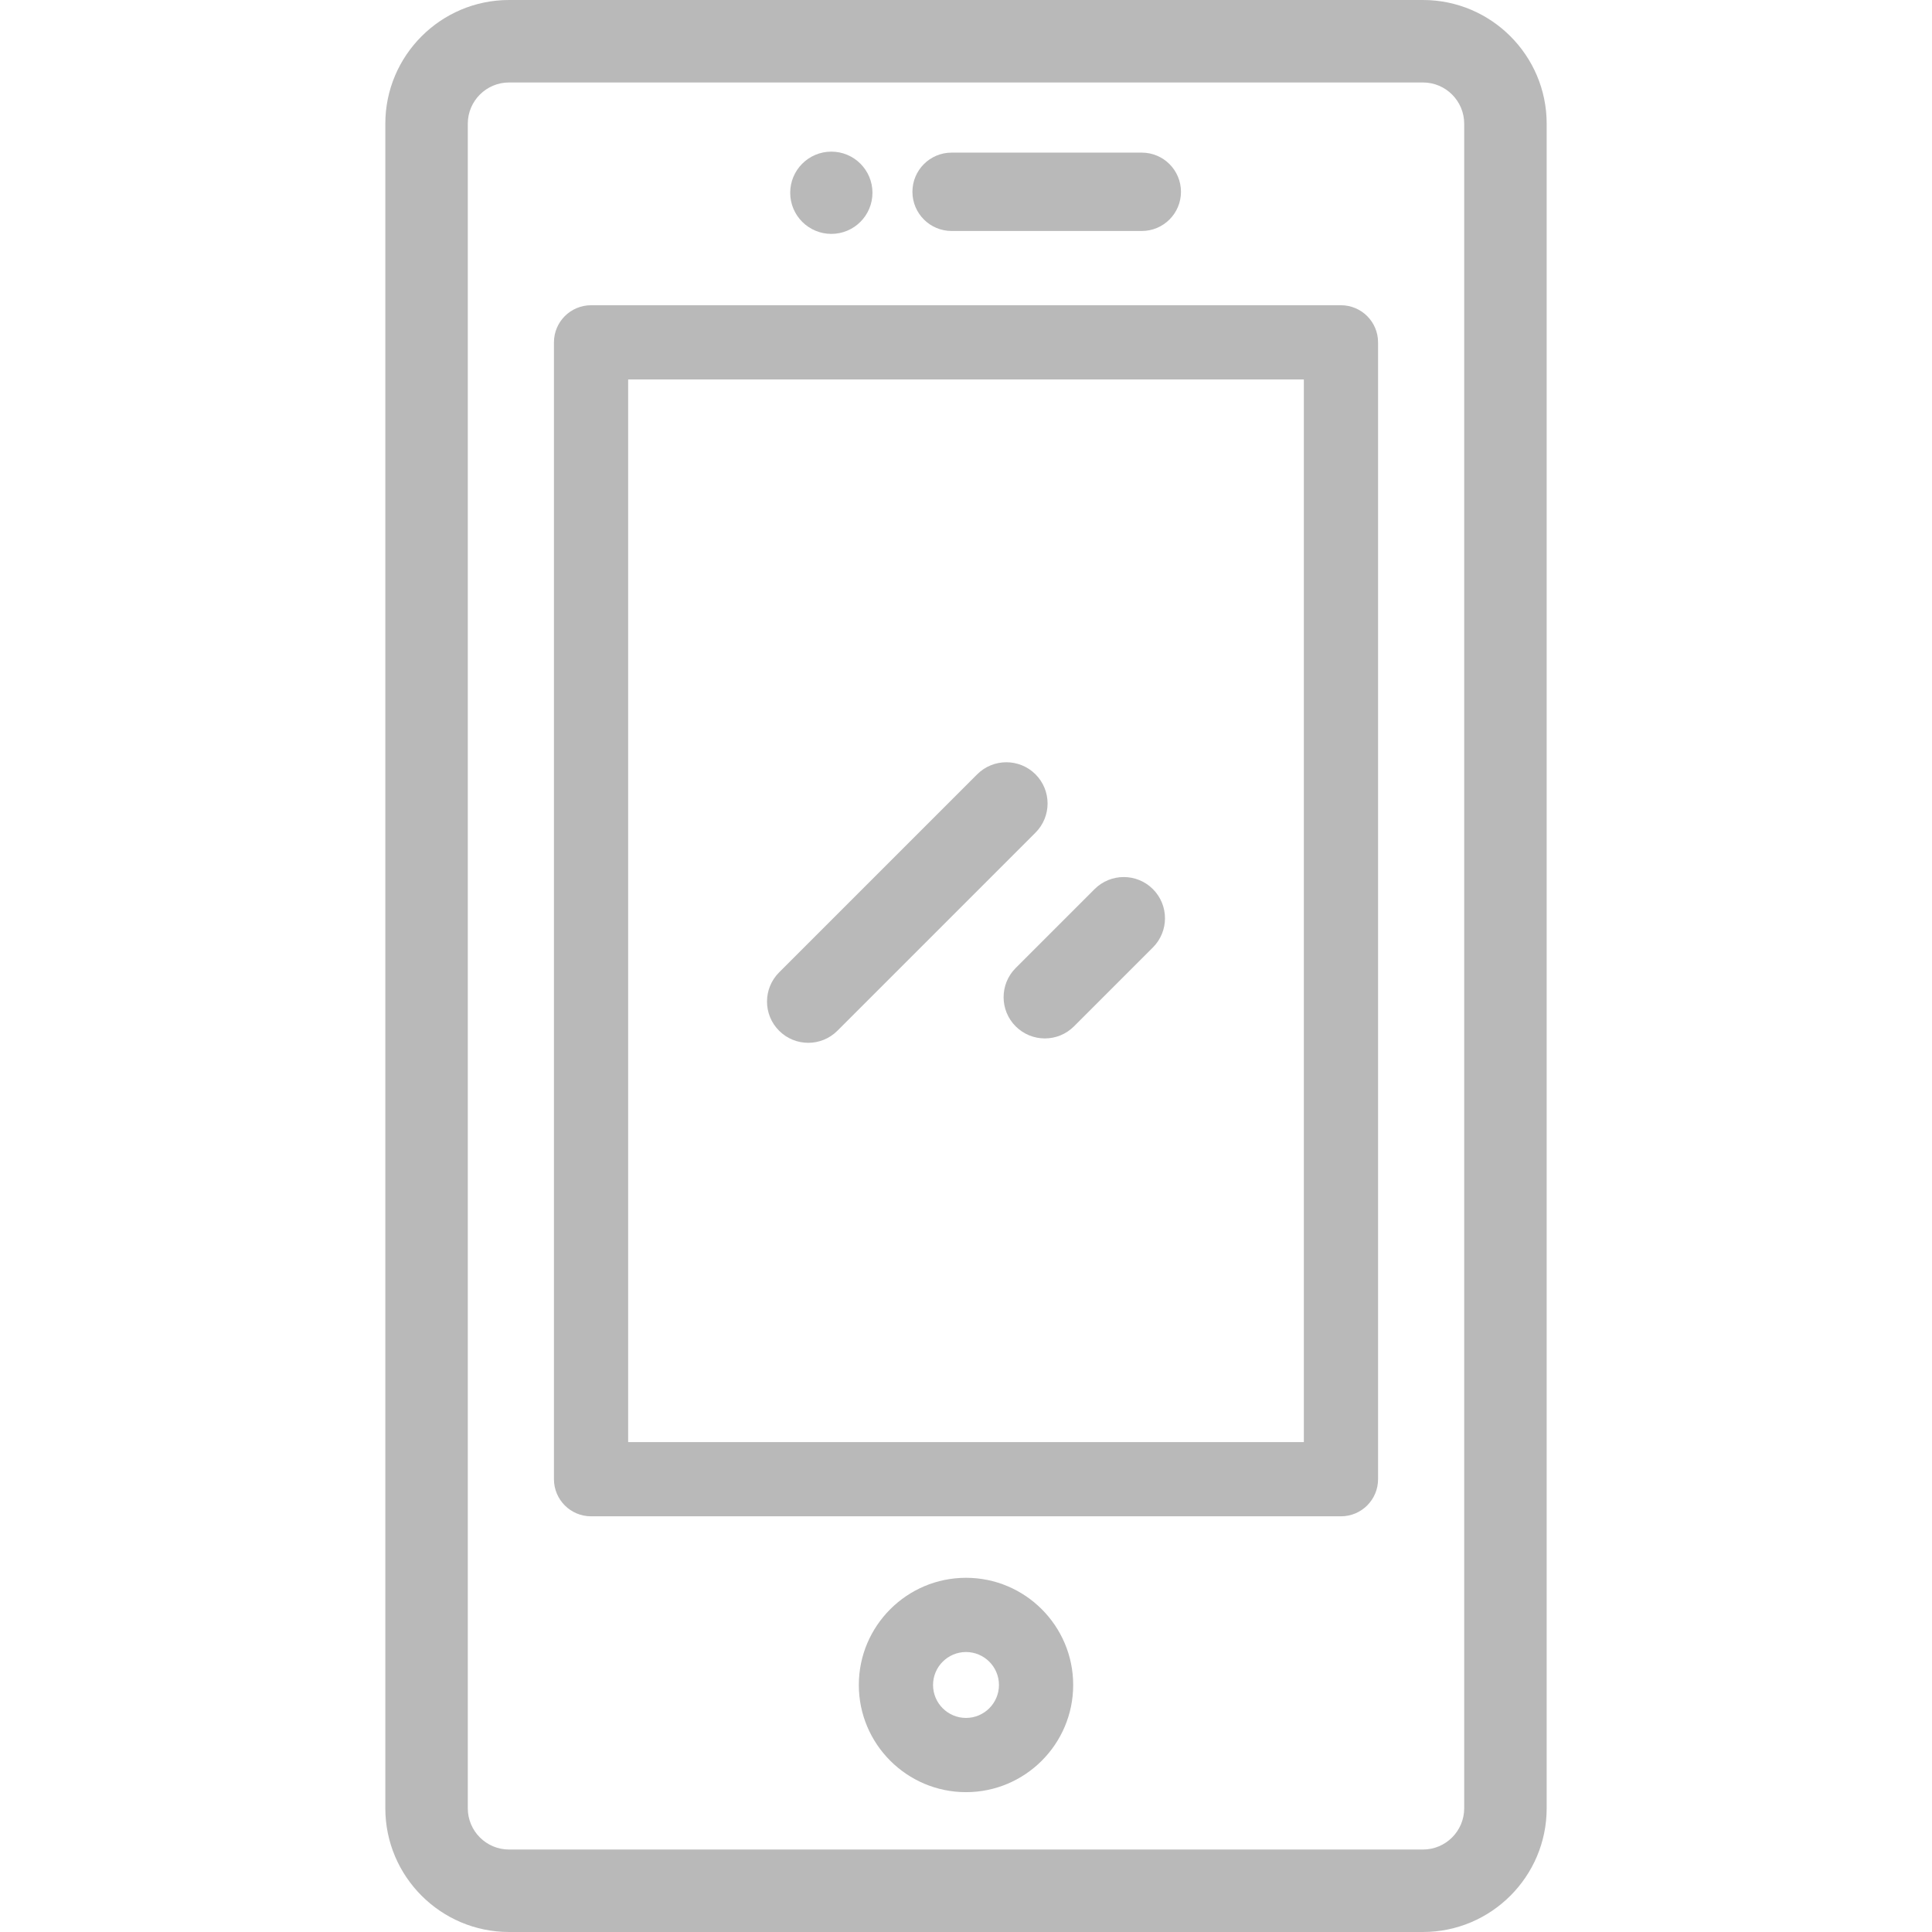 <?xml version="1.0" encoding="iso-8859-1"?>
<!-- Generator: Adobe Illustrator 19.0.0, SVG Export Plug-In . SVG Version: 6.00 Build 0)  -->
<svg xmlns="http://www.w3.org/2000/svg" xmlns:xlink="http://www.w3.org/1999/xlink" version="1.1" id="Layer_1" x="0px" y="0px" viewBox="0 0 512 512" style="enable-background:new 0 0 512 512;" xml:space="preserve" width="512px" height="512px">
<g>
	<g>
		<path d="M256.002,418.133c-15.662,0-28.404,12.741-28.404,28.403s12.742,28.403,28.404,28.403s28.403-12.741,28.403-28.403    S271.663,418.133,256.002,418.133z M256.002,455.269c-4.816,0-8.734-3.918-8.734-8.733s3.918-8.733,8.734-8.733    c4.815,0,8.733,3.918,8.733,8.733C264.733,451.351,260.815,455.269,256.002,455.269z" fill="#b9b9b9"/>
	</g>
</g>
<g>
	<g>
		<path d="M302.587,40.447h-50.403c-5.734,0-10.382,4.648-10.382,10.382c0,5.734,4.649,10.382,10.382,10.382h50.403    c5.734,0,10.382-4.648,10.382-10.382C312.969,45.095,308.321,40.447,302.587,40.447z" fill="#b9b9b9"/>
	</g>
</g>
<g>
	<g>
		<circle cx="220.312" cy="51.085" r="10.899" fill="#b9b9b9"/>
	</g>
</g>
<g>
	<g>
		<path d="M377.101,0H134.899c-18.077,0-32.784,14.707-32.784,32.784v446.431c0,18.077,14.707,32.784,32.784,32.784h242.201    c18.077,0,32.784-14.707,32.784-32.784V32.784C409.885,14.707,395.178,0,377.101,0z M388.029,479.216    c0,6.026-4.902,10.928-10.928,10.928H134.899c-6.026,0-10.928-4.902-10.928-10.928V32.784c0-6.026,4.902-10.928,10.928-10.928    h242.201c6.026,0,10.928,4.902,10.928,10.928V479.216z" fill="#b9b9b9"/>
	</g>
</g>
<g>
	<g>
		<path d="M274.418,205.204c-4.269-4.266-11.186-4.266-15.456,0l-52.494,52.495c-4.267,4.267-4.267,11.187,0.001,15.455    c2.134,2.134,4.931,3.202,7.727,3.202s5.594-1.068,7.727-3.201l52.494-52.495C278.685,216.392,278.685,209.472,274.418,205.204z" fill="#b9b9b9"/>
	</g>
</g>
<g>
	<g>
		<path d="M305.532,235.626c-4.268-4.266-11.186-4.266-15.456,0l-20.912,20.912c-4.266,4.267-4.266,11.187,0.001,15.456    c2.134,2.133,4.931,3.201,7.727,3.201s5.593-1.068,7.727-3.201l20.912-20.912C309.8,246.814,309.8,239.894,305.532,235.626z" fill="#b9b9b9"/>
	</g>
</g>
<g>
	<g>
		<path d="M355.366,80.892h-198.73c-5.432,0-9.835,4.403-9.835,9.835v301.275c0,5.432,4.403,9.835,9.835,9.835h198.73    c5.432,0,9.835-4.403,9.835-9.835V90.727C365.201,85.296,360.798,80.892,355.366,80.892z M345.53,382.167L345.53,382.167h-179.06    V100.563h179.06V382.167z" fill="#b9b9b9"/>
	</g>
</g>
<g>
</g>
<g>
</g>
<g>
</g>
<g>
</g>
<g>
</g>
<g>
</g>
<g>
</g>
<g>
</g>
<g>
</g>
<g>
</g>
<g>
</g>
<g>
</g>
<g>
</g>
<g>
</g>
<g>
</g>
</svg>

